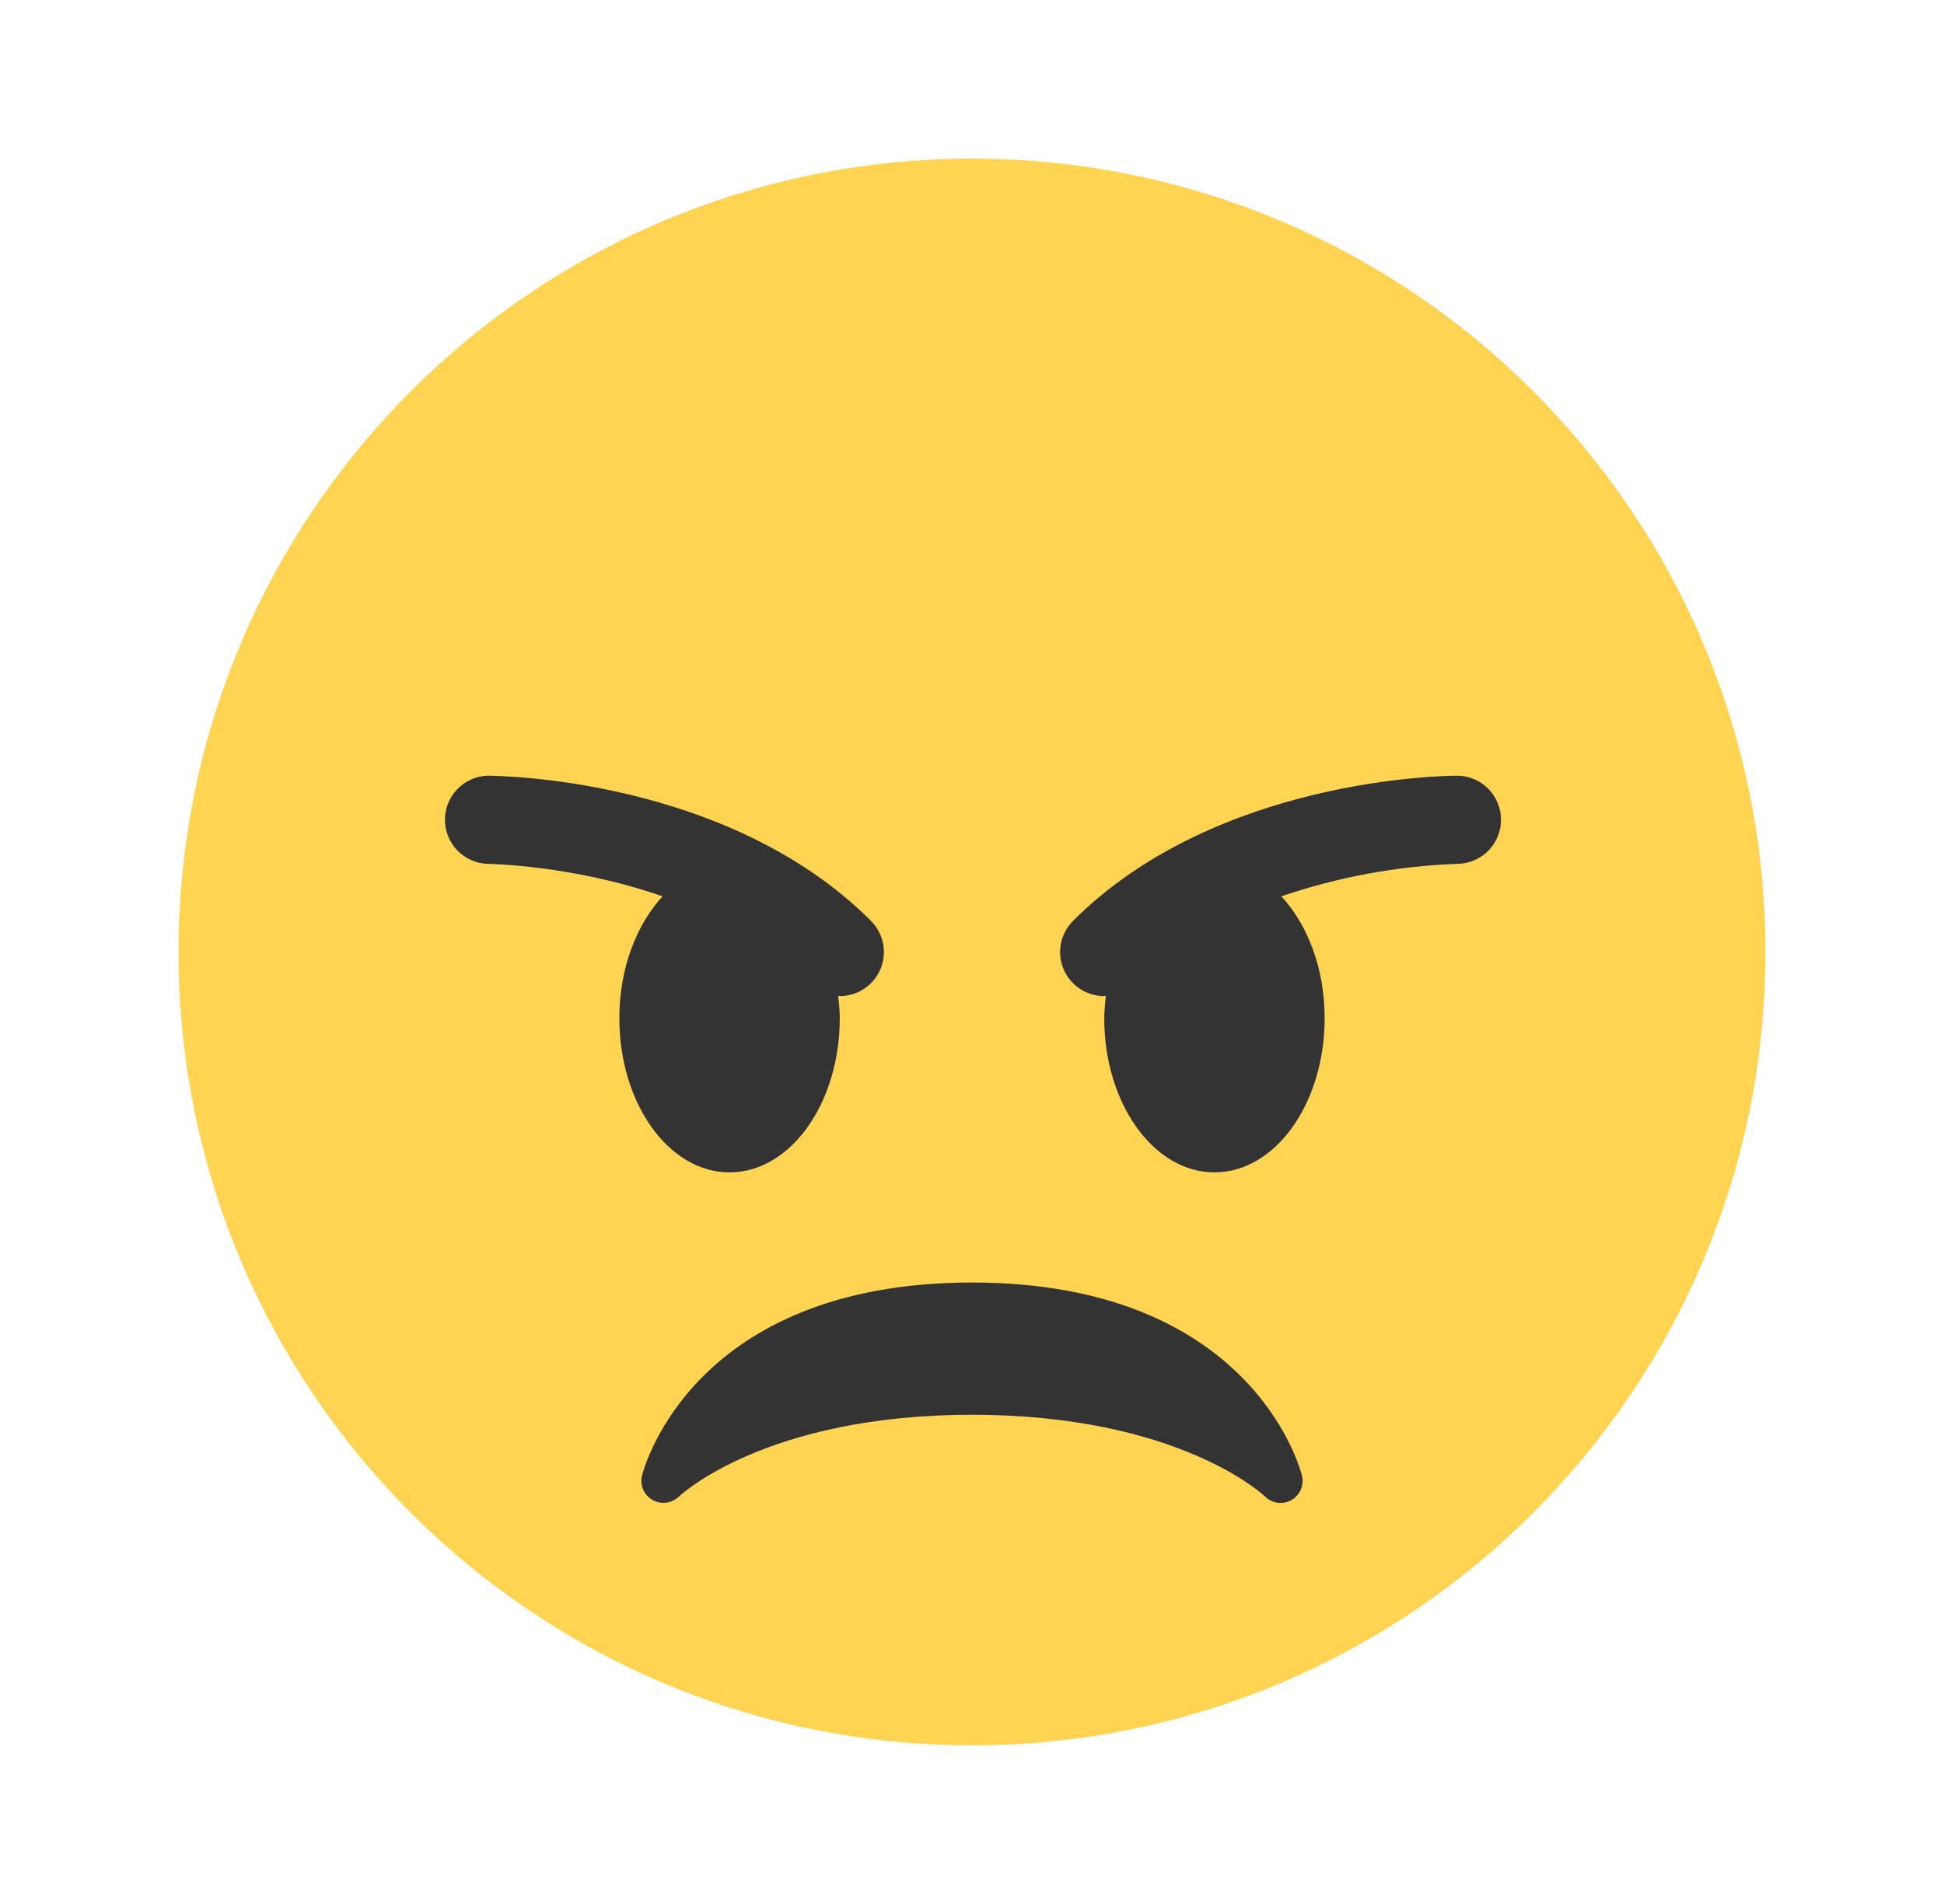 <svg width="49" height="48" viewBox="0 0 49 48" fill="none" xmlns="http://www.w3.org/2000/svg">
<g id="1.TH.Emoji" filter="url(#filter0_d_4939_129674)">
<g id="Vector">
<path d="M44.5 22C44.5 33.046 35.546 42 24.5 42C13.456 42 4.5 33.046 4.5 22C4.5 10.956 13.456 2 24.5 2C35.546 2 44.5 10.956 44.5 22Z" fill="#FFD453"/>
<path d="M32.817 35.199C32.767 35 31.519 30.333 24.5 30.333C17.48 30.333 16.233 35 16.183 35.199C16.154 35.316 16.164 35.44 16.212 35.551C16.259 35.662 16.342 35.755 16.447 35.814C16.552 35.874 16.674 35.897 16.794 35.882C16.914 35.867 17.026 35.813 17.113 35.729C17.134 35.708 19.284 33.667 24.5 33.667C29.716 33.667 31.867 35.708 31.887 35.728C31.973 35.813 32.084 35.867 32.204 35.884C32.324 35.9 32.446 35.877 32.551 35.818C32.657 35.758 32.74 35.665 32.788 35.553C32.836 35.441 32.846 35.317 32.817 35.199ZM21.952 21.214C18.336 17.598 12.523 17.556 12.278 17.556C11.992 17.568 11.722 17.691 11.524 17.898C11.325 18.105 11.215 18.38 11.215 18.666C11.215 18.953 11.325 19.228 11.523 19.435C11.72 19.642 11.991 19.765 12.277 19.778C12.309 19.778 14.416 19.802 16.702 20.597C16.043 21.308 15.611 22.412 15.611 23.667C15.611 25.816 16.854 27.556 18.389 27.556C19.923 27.556 21.167 25.816 21.167 23.667C21.167 23.473 21.146 23.289 21.126 23.103C21.14 23.103 21.153 23.111 21.167 23.111C21.387 23.112 21.602 23.047 21.785 22.925C21.968 22.803 22.11 22.629 22.195 22.426C22.279 22.223 22.301 21.999 22.258 21.783C22.214 21.568 22.108 21.37 21.952 21.214ZM36.722 17.556C36.477 17.556 30.666 17.598 27.048 21.214C26.892 21.37 26.786 21.568 26.742 21.783C26.699 21.999 26.721 22.223 26.805 22.426C26.89 22.629 27.032 22.803 27.215 22.925C27.398 23.047 27.613 23.112 27.833 23.111C27.848 23.111 27.86 23.103 27.873 23.103C27.856 23.289 27.833 23.473 27.833 23.667C27.833 25.816 29.077 27.556 30.611 27.556C32.146 27.556 33.389 25.816 33.389 23.667C33.389 22.412 32.957 21.308 32.298 20.597C33.725 20.109 35.217 19.834 36.724 19.778C36.87 19.778 37.015 19.749 37.15 19.693C37.284 19.637 37.407 19.555 37.51 19.452C37.613 19.348 37.695 19.226 37.75 19.091C37.806 18.956 37.835 18.811 37.834 18.666C37.834 18.52 37.805 18.375 37.749 18.24C37.694 18.106 37.611 17.983 37.508 17.88C37.405 17.777 37.282 17.695 37.148 17.64C37.013 17.584 36.868 17.555 36.722 17.556Z" fill="#333333"/>
</g>
</g>
<defs>
<filter id="filter0_d_4939_129674" x="0.5" y="0" width="48" height="48" filterUnits="userSpaceOnUse" color-interpolation-filters="sRGB">
<feFlood flood-opacity="0" result="BackgroundImageFix"/>
<feColorMatrix in="SourceAlpha" type="matrix" values="0 0 0 0 0 0 0 0 0 0 0 0 0 0 0 0 0 0 127 0" result="hardAlpha"/>
<feOffset dy="2"/>
<feGaussianBlur stdDeviation="2"/>
<feComposite in2="hardAlpha" operator="out"/>
<feColorMatrix type="matrix" values="0 0 0 0 0 0 0 0 0 0 0 0 0 0 0 0 0 0 0.15 0"/>
<feBlend mode="normal" in2="BackgroundImageFix" result="effect1_dropShadow_4939_129674"/>
<feBlend mode="normal" in="SourceGraphic" in2="effect1_dropShadow_4939_129674" result="shape"/>
</filter>
</defs>
</svg>
